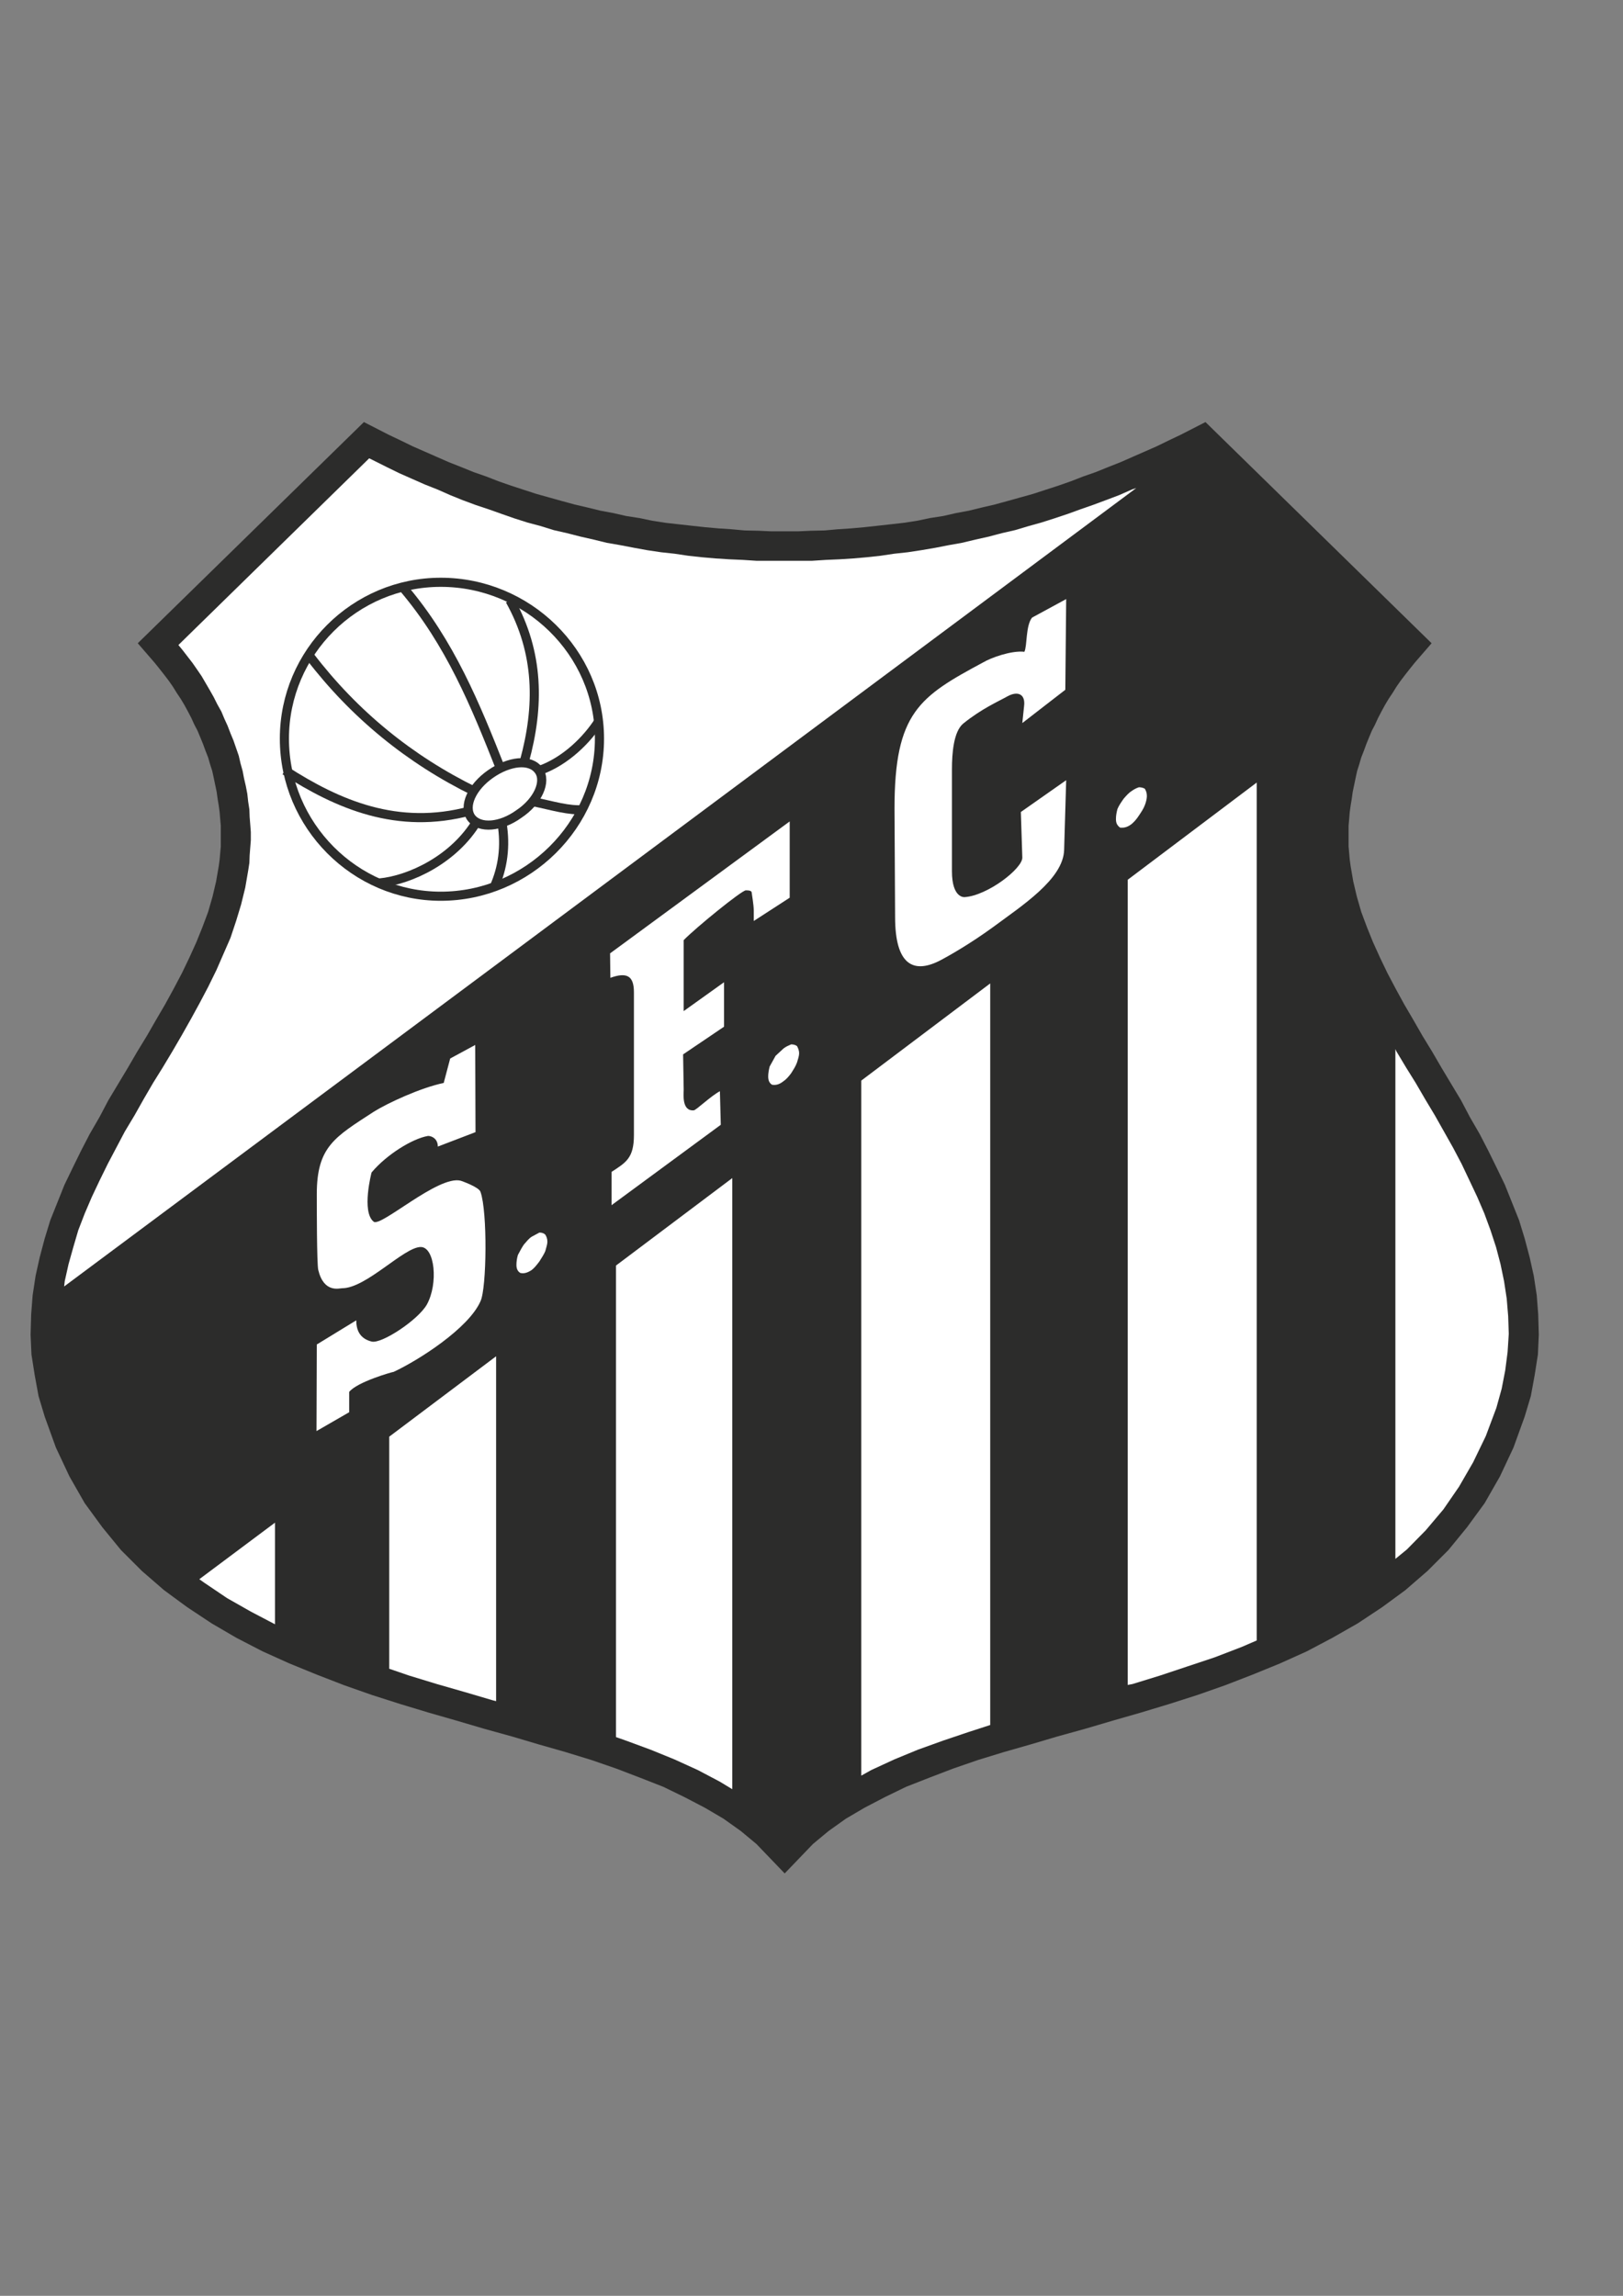 <?xml version="1.0" encoding="UTF-8" standalone="no"?>
<!-- Created with sK1/UniConvertor (http://sk1project.org/) -->

<svg
   xmlns:dc="http://purl.org/dc/elements/1.1/"
   xmlns:cc="http://creativecommons.org/ns#"
   xmlns:rdf="http://www.w3.org/1999/02/22-rdf-syntax-ns#"
   xmlns:svg="http://www.w3.org/2000/svg"
   xmlns="http://www.w3.org/2000/svg"
   xmlns:sodipodi="http://sodipodi.sourceforge.net/DTD/sodipodi-0.dtd"
   xmlns:inkscape="http://www.inkscape.org/namespaces/inkscape"
   width="595.276pt"
   height="841.89pt"
   viewBox="0 0 595.276 841.89"
   fill-rule="evenodd"
   id="svg3912"
   version="1.1"
   inkscape:version="0.48.4 r9939"
   sodipodi:docname="santos.cdr">
  <rect x="0" y="0" width="595.276" height="841.89" fill="#808080" stroke="none"/>
  <defs
     id="defs3948" />
  <sodipodi:namedview
     pagecolor="#ffffff"
     bordercolor="#666666"
     borderopacity="1"
     objecttolerance="10"
     gridtolerance="10"
     guidetolerance="10"
     inkscape:pageopacity="0"
     inkscape:pageshadow="2"
     inkscape:window-width="640"
     inkscape:window-height="480"
     id="namedview3946"
     showgrid="false"
     inkscape:zoom="0.22425732"
     inkscape:cx="372.04749"
     inkscape:cy="526.18127"
     inkscape:window-x="0"
     inkscape:window-y="0"
     inkscape:window-maximized="0"
     inkscape:current-layer="svg3912" />
  <g
     id="g3914">
    <g
       id="g3916">
      <g
         id="g3918">
        <path
           style="stroke:none; fill:#2c2c2b"
           d="M 287.804 686.999L 277.435 676.201L 271.712 671.449L 265.34 666.913L 258.536 662.917L 251.084 659.03L 243.307 655.247L 234.776 651.902L 226.028 648.553L 216.956 645.421L 207.452 642.503L 197.623 639.697L 187.796 636.782L 177.644 633.972L 167.383 630.949L 157.232 628.034L 146.864 624.902L 136.388 621.553L 126.236 617.988L 116.191 614.1L 106.148 609.996L 96.319 605.569L 86.708 600.6L 77.635 595.309L 68.672 589.368L 60.14 583.104L 52.04 576.084L 44.371 568.417L 37.567 560.1L 31.088 551.244L 25.472 541.417L 20.503 530.833L 16.4 519.492L 14.131 511.933L 12.728 504.263L 11.54 496.704L 11.216 489.468L 11.432 482.015L 11.972 474.996L 13.052 467.868L 14.563 461.065L 16.4 454.154L 18.452 447.456L 21.044 440.976L 23.635 434.496L 26.66 428.232L 29.792 421.86L 32.924 415.813L 36.488 409.656L 39.728 403.501L 43.292 397.561L 46.856 391.621L 50.311 385.681L 53.875 379.848L 57.224 374.017L 60.571 368.292L 63.704 362.569L 66.728 356.844L 69.428 351.228L 72.02 345.505L 74.288 339.889L 76.34 334.381L 77.96 328.765L 79.255 323.257L 80.228 317.641L 80.552 315.265L 80.768 312.78L 80.984 310.404L 80.984 307.813L 80.984 305.437L 80.984 302.844L 80.768 300.36L 80.552 297.769L 80.228 295.393L 79.796 292.8L 79.472 290.424L 78.932 287.833L 78.392 285.24L 77.852 282.757L 77.096 280.381L 76.34 277.788L 75.368 275.305L 74.503 272.929L 73.532 270.552L 72.452 267.961L 71.264 265.693L 70.183 263.317L 68.888 260.833L 67.592 258.457L 66.296 256.296L 64.784 254.029L 63.379 251.761L 61.868 249.6L 60.14 247.333L 58.52 245.28L 56.792 243.121L 50.528 235.885L 133.472 154.776L 142.544 159.42L 146.864 161.472L 151.292 163.633L 155.72 165.577L 160.148 167.521L 164.576 169.464L 169.22 171.3L 173.755 173.137L 178.4 174.757L 182.828 176.484L 187.472 178.104L 192.116 179.616L 196.759 181.129L 201.404 182.424L 206.048 183.72L 210.8 185.017L 215.443 186.096L 220.304 187.284L 224.947 188.149L 229.699 189.228L 234.559 189.984L 239.204 190.957L 244.063 191.713L 248.815 192.253L 253.676 192.792L 258.644 193.333L 263.503 193.765L 268.364 194.089L 273.116 194.521L 278.191 194.629L 282.943 194.844L 287.804 194.844L 292.663 194.844L 297.415 194.629L 302.491 194.521L 307.243 194.089L 312.1 193.765L 316.964 193.333L 321.933 192.792L 326.79 192.253L 331.542 191.713L 336.405 190.957L 341.046 189.984L 345.909 189.228L 350.661 188.149L 355.302 187.284L 360.165 186.096L 364.806 185.017L 369.558 183.72L 374.204 182.424L 378.845 181.129L 383.491 179.616L 388.138 178.104L 392.778 176.484L 397.208 174.757L 401.848 173.137L 406.39 171.3L 411.03 169.464L 415.46 167.521L 419.89 165.577L 424.314 163.633L 428.743 161.472L 433.062 159.42L 442.138 154.776L 525.077 235.885L 518.814 243.121L 517.085 245.28L 515.468 247.333L 513.739 249.6L 512.228 251.761L 510.821 254.029L 509.31 256.296L 508.015 258.457L 506.72 260.833L 505.425 263.317L 504.341 265.693L 503.157 267.961L 502.073 270.552L 501.106 272.929L 500.239 275.305L 499.266 277.788L 498.511 280.381L 497.755 282.757L 497.216 285.24L 496.677 287.833L 496.138 290.424L 495.81 292.8L 495.382 295.393L 495.054 297.769L 494.837 300.36L 494.626 302.844L 494.626 305.437L 494.626 307.813L 494.626 310.404L 494.837 312.78L 495.054 315.265L 495.382 317.641L 496.348 323.257L 497.649 328.765L 499.266 334.381L 501.317 339.889L 503.585 345.505L 506.181 351.228L 508.882 356.844L 511.905 362.569L 515.034 368.292L 518.386 374.017L 521.732 379.848L 525.294 385.681L 528.751 391.621L 532.314 397.561L 535.882 403.501L 539.122 409.656L 542.685 415.813L 545.814 421.86L 548.948 428.232L 551.972 434.496L 554.562 440.976L 557.157 447.456L 559.208 454.154L 561.042 461.065L 562.554 467.868L 563.638 474.996L 564.177 482.015L 564.394 489.468L 564.065 496.704L 562.882 504.263L 561.476 511.933L 559.208 519.492L 555.106 530.833L 550.138 541.417L 544.518 551.244L 538.038 560.1L 531.235 568.417L 523.565 576.084L 515.468 583.104L 506.936 589.368L 497.972 595.309L 488.685 600.6L 479.286 605.569L 469.46 609.996L 459.417 614.1L 449.374 617.988L 439.22 621.553L 428.743 624.902L 418.378 628.034L 408.224 630.949L 397.964 633.972L 387.81 636.782L 377.983 639.697L 368.157 642.503L 358.653 645.421L 349.577 648.553L 340.829 651.902L 332.298 655.247L 324.522 659.03L 317.069 662.917L 310.266 666.913L 303.898 671.449L 298.173 676.201L 287.804 686.999z"
           id="path3920" />
        <path
           style="stroke:none; fill:#ffffff"
           d="M 268.58 656.112L 263.935 653.305L 255.943 649.092L 247.412 645.204L 238.664 641.639L 229.592 638.293L 225.92 636.996L 225.92 464.088L 268.58 432.011L 268.58 656.112zM 181.964 497.352L 181.964 623.821L 180.668 623.496L 170.408 620.472L 160.255 617.557L 149.995 614.425L 142.759 611.941L 142.759 526.836L 181.964 497.352zM 100.856 558.372L 100.856 595.631L 91.999 590.988L 83.251 586.019L 74.935 580.406L 73.1 579.108L 100.856 558.372zM 23.528 471.755L 23.744 469.813L 25.148 463.549L 26.875 457.391L 28.712 451.127L 31.088 444.972L 33.68 438.925L 36.488 432.984L 39.512 426.828L 42.644 420.889L 45.776 414.949L 49.34 409.009L 52.687 403.069L 56.144 397.129L 59.708 391.404L 63.272 385.464L 66.728 379.525L 70.076 373.585L 73.208 367.86L 76.34 361.92L 79.364 355.765L 81.956 349.825L 84.548 343.885L 86.6 337.728L 88.435 331.681L 89.947 325.525L 91.028 319.261L 91.46 316.453L 91.567 313.645L 91.784 310.837L 91.999 308.137L 91.999 305.112L 91.784 302.305L 91.567 299.604L 91.46 296.796L 91.028 293.988L 90.704 291.073L 90.164 288.265L 89.516 285.457L 88.976 282.649L 88.22 279.949L 87.571 277.141L 86.6 274.333L 85.627 271.525L 84.548 268.933L 83.468 266.125L 82.28 263.532L 81.199 260.941L 79.687 258.24L 78.392 255.649L 76.988 253.164L 75.476 250.573L 73.964 247.98L 72.344 245.604L 70.616 243.121L 68.78 240.745L 66.943 238.369L 65.432 236.532L 135.416 168.061L 137.576 169.141L 142.112 171.409L 146.54 173.569L 151.183 175.621L 155.828 177.672L 160.472 179.509L 165.116 181.561L 169.652 183.397L 174.296 185.125L 179.156 186.745L 184.016 188.472L 188.66 190.092L 193.412 191.604L 198.272 192.901L 203.131 194.412L 207.883 195.493L 212.96 196.788L 217.712 197.869L 222.571 199.057L 227.54 199.92L 232.616 200.893L 237.368 201.757L 242.443 202.513L 247.412 203.052L 252.488 203.809L 257.456 204.348L 262.424 204.78L 267.499 205.104L 272.468 205.321L 277.435 205.645L 282.512 205.645L 287.695 205.645L 292.663 205.645L 297.845 205.645L 302.925 205.321L 307.894 205.104L 312.968 204.78L 317.936 204.348L 322.905 203.809L 327.98 203.052L 332.948 202.513L 337.917 201.757L 342.991 200.893L 347.96 199.92L 352.817 199.057L 357.786 197.869L 362.649 196.788L 367.507 195.493L 372.259 194.412L 377.333 192.901L 381.98 191.604L 386.732 190.092L 391.589 188.472L 396.341 186.745L 400.987 185.125L 405.634 183.397L 410.491 181.561L 415.138 179.509L 416.755 178.969L 23.528 471.755zM 460.929 286.969L 460.929 601.573L 455.421 603.949L 445.589 607.728L 435.546 611.076L 425.503 614.425L 415.348 617.557L 413.626 617.879L 413.626 322.608L 460.929 286.969zM 363.188 360.625L 363.188 632.569L 355.196 635.162L 345.909 638.293L 336.622 641.639L 327.98 645.204L 319.554 649.092L 315.886 651.143L 315.886 396.265L 363.188 360.625zM 511.794 384.709L 512.122 385.464L 515.685 391.404L 519.247 397.129L 522.704 403.069L 526.266 409.009L 529.618 414.949L 532.964 420.889L 536.093 426.828L 539.011 432.984L 541.817 438.925L 544.413 444.972L 546.681 451.127L 548.732 457.391L 550.348 463.549L 551.649 469.813L 552.622 476.185L 553.161 482.665L 553.378 489.143L 552.944 495.84L 552.077 502.538L 550.782 509.232L 548.837 516.251L 544.952 526.62L 540.306 536.232L 535.126 545.197L 529.401 553.511L 522.921 561.181L 516.007 568.201L 511.794 571.658L 511.794 384.709z"
           id="path3922" />
        <path
           style="stroke:#2c2c2b; stroke-width:3.348; fill:none"
           d="M 161.66 213.529C 193.412 213.529 219.871 239.125 219.871 270.877C 219.871 302.629 193.412 328.656 161.66 328.656C 130.232 328.656 104.311 302.736 104.311 270.877C 104.311 239.125 130.232 213.529 161.66 213.529"
           id="path3924" />
        <path
           style="stroke:#2c2c2b; stroke-width:3.348; fill:none"
           d="M 179.912 283.837C 186.716 279.085 194.492 278.112 197.623 282.54C 200.54 286.536 197.3 293.881 190.28 298.525C 183.691 303.276 175.916 304.032 172.784 299.821C 169.868 295.608 173.108 288.589 179.912 283.837"
           id="path3926" />
        <path
           style="stroke:#2c2c2b; stroke-width:3.348; fill:none"
           d="M 184.123 301.873C 185.528 310.296 184.447 318.288 181.208 325.416"
           id="path3928" />
        <path
           style="stroke:#2c2c2b; stroke-width:3.348; fill:none"
           d="M 195.571 293.988C 202.916 295.501 208.532 297.337 214.255 296.904"
           id="path3930" />
        <path
           style="stroke:#2c2c2b; stroke-width:3.348; fill:none"
           d="M 197.84 282.54C 207.668 279.085 215.443 270.984 219.548 264.612"
           id="path3932" />
        <path
           style="stroke:#2c2c2b; stroke-width:3.348; fill:none"
           d="M 192.332 279.193C 197.84 259.104 197.84 239.449 187.04 220.116"
           id="path3934" />
        <path
           style="stroke:#2c2c2b; stroke-width:3.348; fill:none"
           d="M 183.691 282.108C 174.404 258.565 165.116 235.776 147.943 215.581"
           id="path3936" />
        <path
           style="stroke:#2c2c2b; stroke-width:3.348; fill:none"
           d="M 174.296 290.317C 150.212 278.544 129.908 261.912 113.708 240.745"
           id="path3938" />
        <path
           style="stroke:#2c2c2b; stroke-width:3.348; fill:none"
           d="M 172.567 297.337C 145.784 304.573 123.86 294.961 104.528 282.54"
           id="path3940" />
        <path
           style="stroke:#2c2c2b; stroke-width:3.348; fill:none"
           d="M 174.943 301.116C 166.627 315.048 150.536 322.716 139.195 323.796"
           id="path3942" />
        <path
           style="stroke:none; fill:#ffffff"
           d="M 116.191 493.034L 130.664 484.177C 130.664 487.74 131.96 490.872 136.28 491.952C 139.952 492.925 153.452 483.96 156.584 478.344C 160.796 470.677 159.499 457.286 154.315 457.286C 148.16 457.286 134.336 472.406 125.48 472.406C 124.4 472.406 118.784 474.24 116.732 465.708C 116.191 463.549 116.191 442.165 116.191 437.952C 116.191 420.457 122.78 417.001 137.036 407.713C 142.003 404.581 154.315 398.856 162.74 397.129L 165.116 388.164L 174.296 383.197L 174.404 415.164L 160.58 420.457C 160.58 417.325 157.988 416.461 156.908 416.569C 151.292 417.54 141.788 423.373 136.28 429.96C 136.28 429.96 132.499 444.325 137.036 447.996C 139.627 450.158 160.796 430.825 169.003 432.984C 169.003 432.984 175.699 435.251 176.24 437.088C 178.832 444.325 178.507 472.406 176.24 477.158C 171.92 487.092 153.452 498.864 144.379 503.076C 143.947 503.076 130.988 506.747 128.071 510.421L 128.071 517.872L 116.084 524.786L 116.191 493.034zM 195.032 453.503C 196.003 452.964 196.868 452.534 197.84 451.992C 198.704 451.992 199.46 452.208 199.999 452.747C 200.323 453.289 200.755 454.045 200.755 455.34C 200.755 456.421 200.323 457.499 199.999 458.797C 199.46 460.092 198.704 461.173 197.84 462.576C 196.868 463.872 196.003 464.952 195.032 465.708C 193.412 466.789 192.116 467.112 190.819 466.789C 189.956 466.247 189.416 465.383 189.416 463.872C 189.416 462.576 189.631 461.282 189.956 460.201C 190.712 458.797 191.251 457.716 192.116 456.421C 193.088 455.34 193.952 454.154 195.032 453.503zM 223.759 349.608L 289.64 301.224L 289.64 329.197L 276.464 337.728L 276.464 333.949C 276.464 331.788 275.708 327.685 275.708 327.36C 275.708 326.604 274.627 326.497 273.548 326.497C 272.036 326.497 255.296 340.104 250.759 344.749L 250.759 370.776L 265.556 360.193L 265.556 376.501L 250.544 386.652L 250.759 399.505C 250.759 401.232 250.003 407.497 254.432 407.172C 255.296 407.172 260.588 401.988 264.044 400.152L 264.368 412.464L 224.3 441.949L 224.3 429.744C 229.592 426.289 232.507 424.669 232.507 416.245L 232.507 363.864C 232.507 357.817 229.916 356.412 223.868 358.573L 223.759 349.608zM 287.371 384.492C 288.344 383.736 289.208 383.412 290.18 382.98C 291.044 382.98 291.8 383.197 292.339 383.629C 292.663 384.276 293.095 385.032 293.095 386.329C 293.095 387.193 292.663 388.488 292.339 389.569C 291.8 391.081 291.044 392.16 290.18 393.565C 289.208 394.86 288.344 395.833 287.371 396.48C 285.751 397.776 284.456 397.992 283.16 397.776C 282.296 397.236 281.755 396.373 281.755 394.753C 281.755 393.565 281.972 392.377 282.296 391.081C 283.052 389.784 283.592 388.705 284.456 387.193C 285.428 386.329 286.507 385.249 287.371 384.492zM 374.96 265.152L 375.61 258.889C 376.149 254.569 373.337 253.273 369.558 255.325C 366.1 257.269 360.054 259.86 353.251 265.369C 349.794 268.284 349.149 276.061 349.149 282.108L 349.149 319.476C 349.149 329.521 353.79 328.98 353.79 328.98C 362.216 328.441 375.177 318.397 374.96 314.401L 374.421 297.769L 391.05 286.104L 390.294 311.701C 389.972 322.393 374.848 332.112 364.05 340.104C 356.169 345.829 348.394 350.364 344.398 352.416C 334.999 357.061 328.302 353.821 328.302 336.325L 328.085 296.472C 328.085 261.265 337.266 255.433 360.593 242.904C 363.511 241.176 370.964 238.476 375.716 239.017C 376.794 236.856 376.149 229.513 378.522 226.488L 391.05 219.685L 390.728 252.949L 374.96 265.152zM 415.026 290.1C 415.894 289.453 416.755 289.021 417.728 288.697C 418.589 288.697 419.345 288.912 419.89 289.236C 420.317 289.992 420.646 290.641 420.646 291.937C 420.646 292.909 420.317 294.205 419.89 295.284C 419.345 296.689 418.589 297.769 417.728 299.065C 416.755 300.577 415.894 301.441 415.026 302.197C 413.298 303.492 412.114 303.6 410.814 303.492C 409.841 302.736 409.302 301.98 409.302 300.36C 409.302 299.065 409.518 297.984 409.841 296.689C 410.386 295.393 411.142 294.313 412.114 292.909C 412.976 291.937 413.837 290.856 415.026 290.1z"
           id="path3944" />
      </g>
    </g>
  </g>
</svg>
